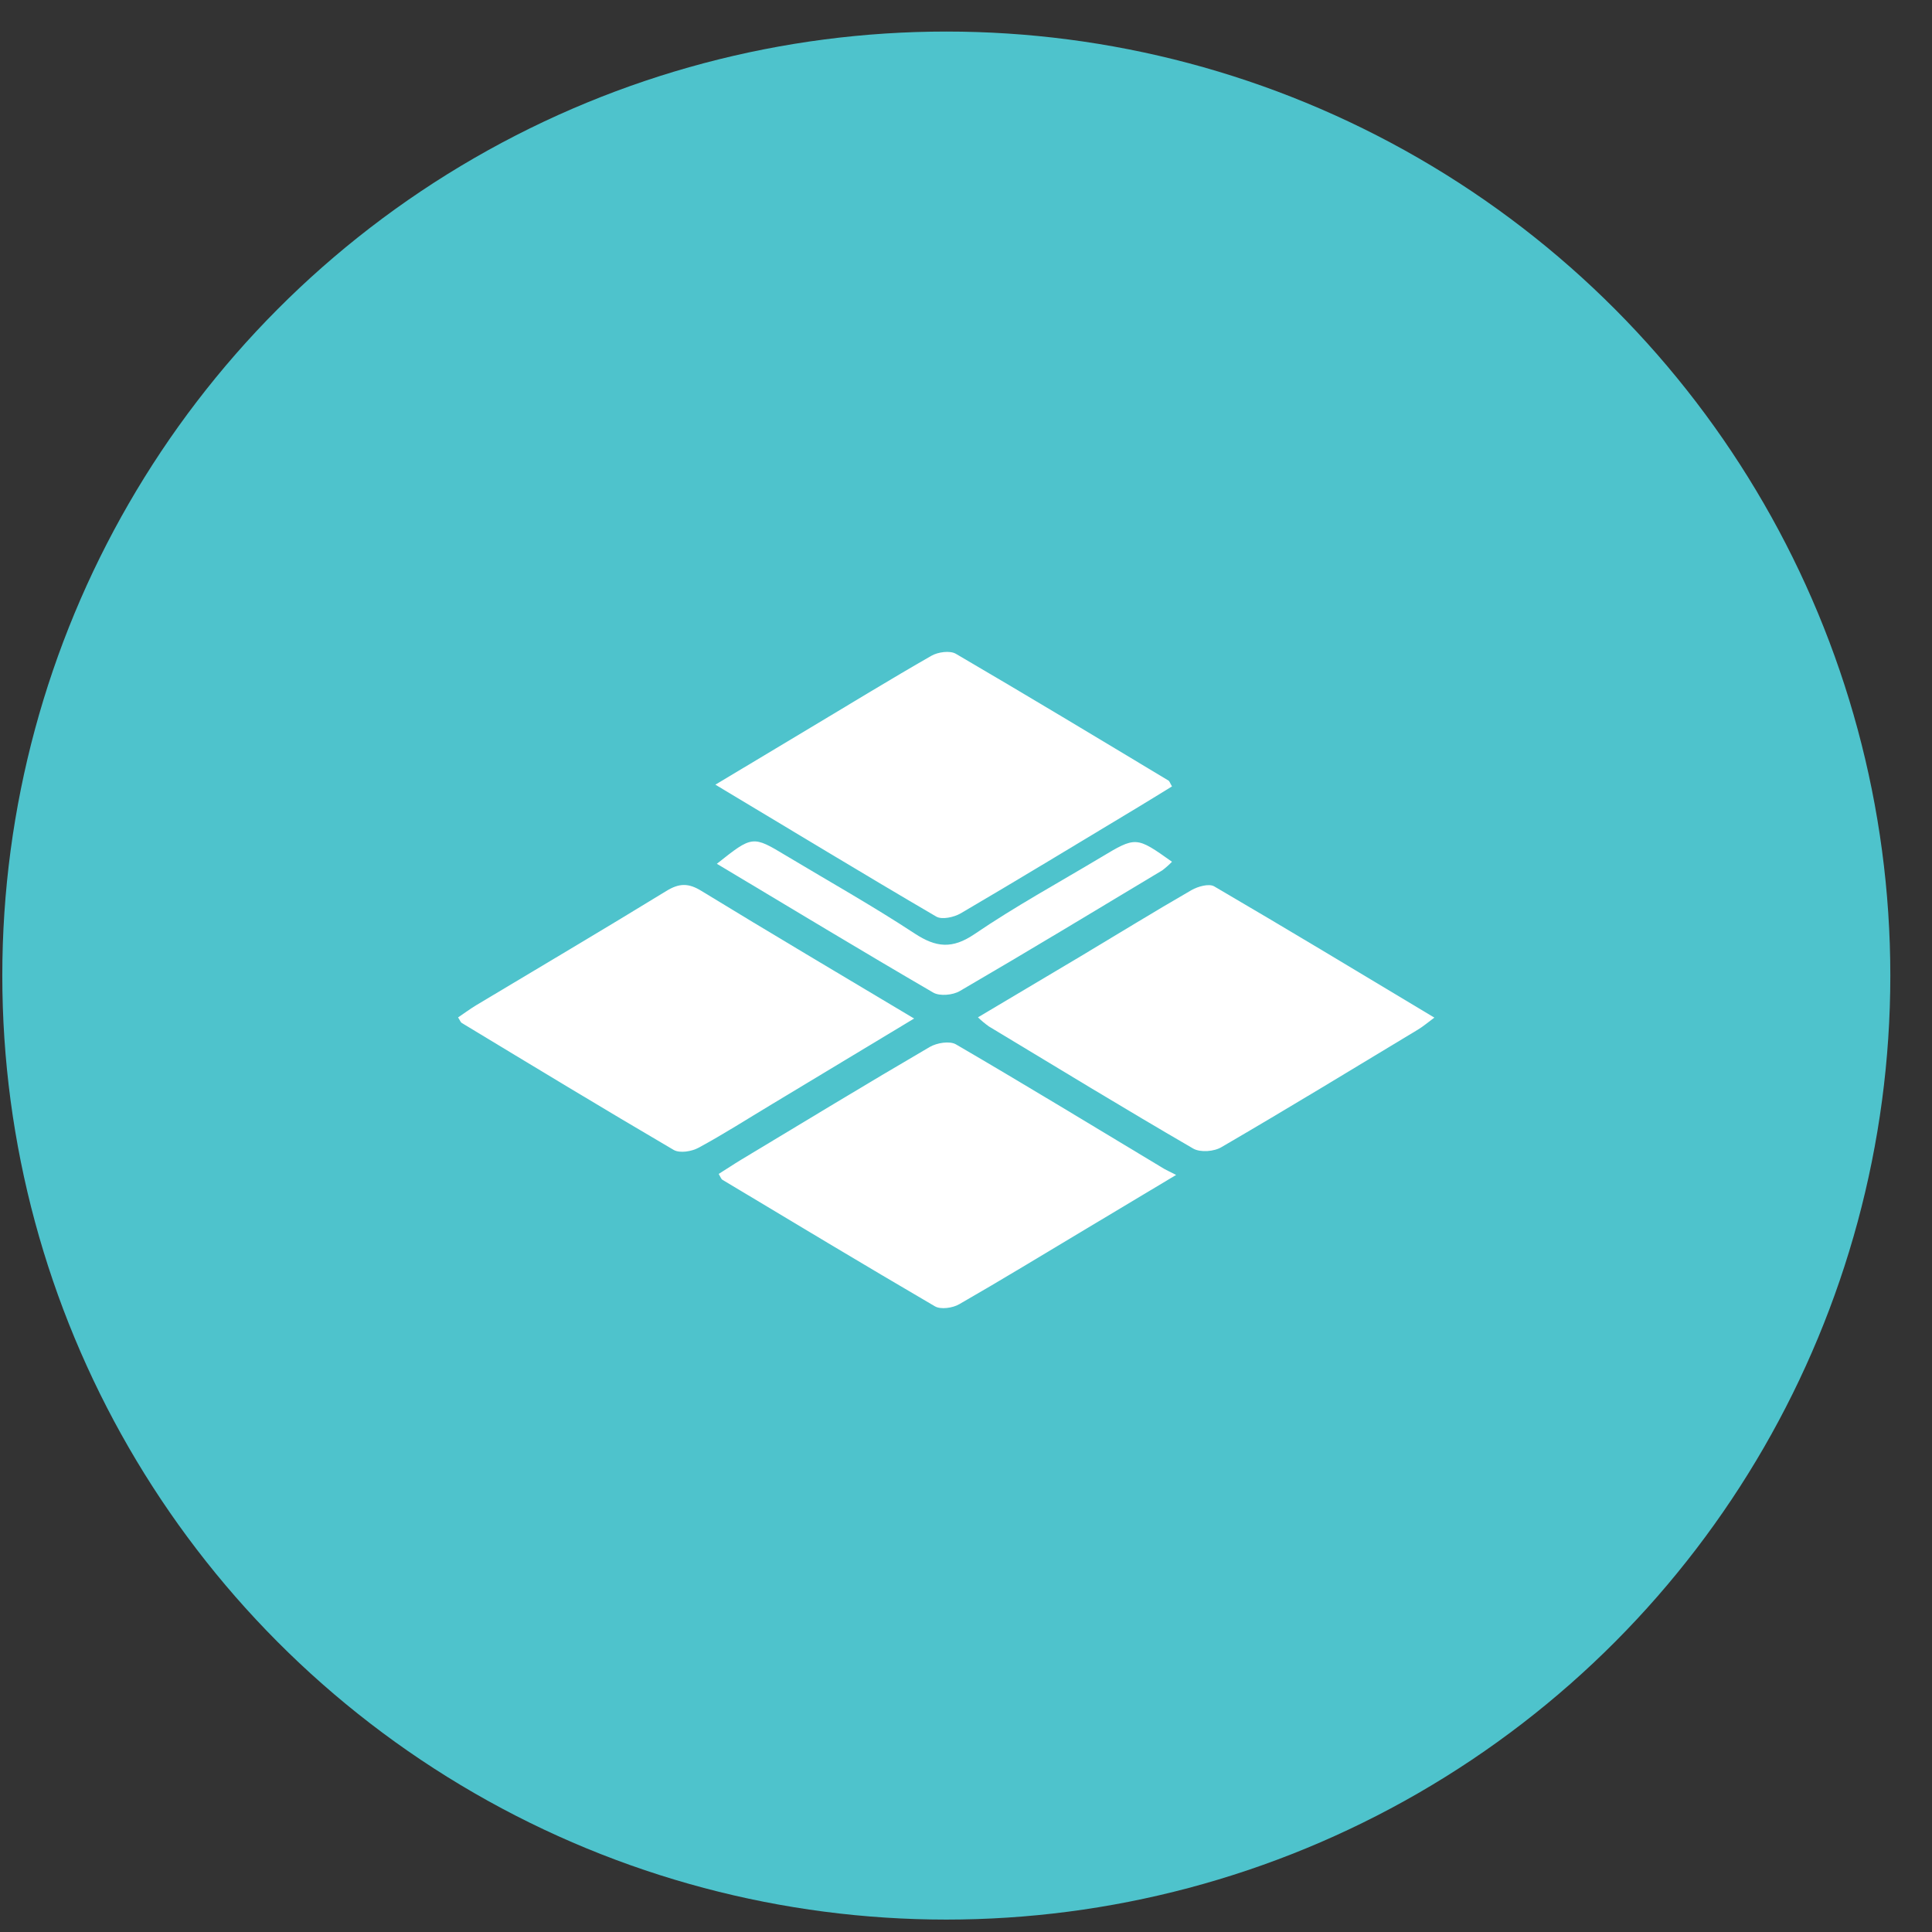 <svg width="21" height="21" viewBox="0 0 21 21" fill="none" xmlns="http://www.w3.org/2000/svg">
<rect x="0" y="0" width="21" height="21" fill="#333333" stroke="none"/>
<circle cx="10.286" cy="10.604" r="10.261" fill="#4EC3CC"/>
<path d="M7.776 8.529L8.805 7.912C9.244 7.65 9.68 7.382 10.124 7.128C10.195 7.087 10.325 7.069 10.389 7.106C11.164 7.559 11.932 8.022 12.7 8.484C12.713 8.491 12.717 8.511 12.739 8.548C12.606 8.629 12.474 8.712 12.34 8.792C11.708 9.172 11.078 9.555 10.442 9.928C10.369 9.97 10.24 9.999 10.177 9.963C9.39 9.503 8.611 9.029 7.776 8.529Z" fill="white"/>
<path d="M9.936 11.071L8.391 12.002C8.126 12.161 7.864 12.329 7.592 12.476C7.518 12.516 7.391 12.537 7.324 12.5C6.551 12.047 5.785 11.582 5.019 11.119C5.006 11.111 5.001 11.092 4.979 11.059C5.044 11.015 5.108 10.968 5.175 10.927C5.864 10.514 6.557 10.105 7.242 9.685C7.382 9.599 7.483 9.596 7.626 9.685C8.375 10.143 9.131 10.59 9.936 11.071Z" fill="white"/>
<path d="M7.812 12.76C7.893 12.71 7.974 12.655 8.057 12.605C8.739 12.195 9.419 11.781 10.106 11.38C10.183 11.335 10.323 11.312 10.391 11.352C11.151 11.795 11.901 12.252 12.656 12.706C12.685 12.722 12.715 12.736 12.784 12.771L11.809 13.355C11.349 13.63 10.892 13.909 10.427 14.176C10.355 14.218 10.225 14.236 10.162 14.199C9.387 13.746 8.62 13.284 7.851 12.823C7.839 12.815 7.833 12.796 7.812 12.76Z" fill="white"/>
<path d="M10.63 11.058C11.016 10.828 11.381 10.612 11.745 10.395C12.148 10.154 12.547 9.908 12.953 9.674C13.022 9.635 13.141 9.602 13.197 9.634C13.991 10.098 14.779 10.574 15.591 11.061C15.518 11.115 15.468 11.158 15.413 11.191C14.704 11.619 13.996 12.05 13.28 12.467C13.198 12.518 13.046 12.529 12.969 12.484C12.223 12.051 11.487 11.602 10.749 11.157C10.707 11.127 10.667 11.094 10.63 11.058Z" fill="white"/>
<path d="M7.792 9.389C8.18 9.081 8.18 9.081 8.547 9.302C9.014 9.582 9.489 9.849 9.944 10.148C10.175 10.299 10.35 10.317 10.59 10.155C11.033 9.853 11.504 9.596 11.963 9.321C12.348 9.09 12.349 9.09 12.739 9.367C12.706 9.401 12.671 9.432 12.634 9.46C11.902 9.9 11.171 10.342 10.433 10.772C10.357 10.817 10.215 10.83 10.144 10.789C9.362 10.334 8.59 9.866 7.792 9.389Z" fill="white"/>
</svg>

